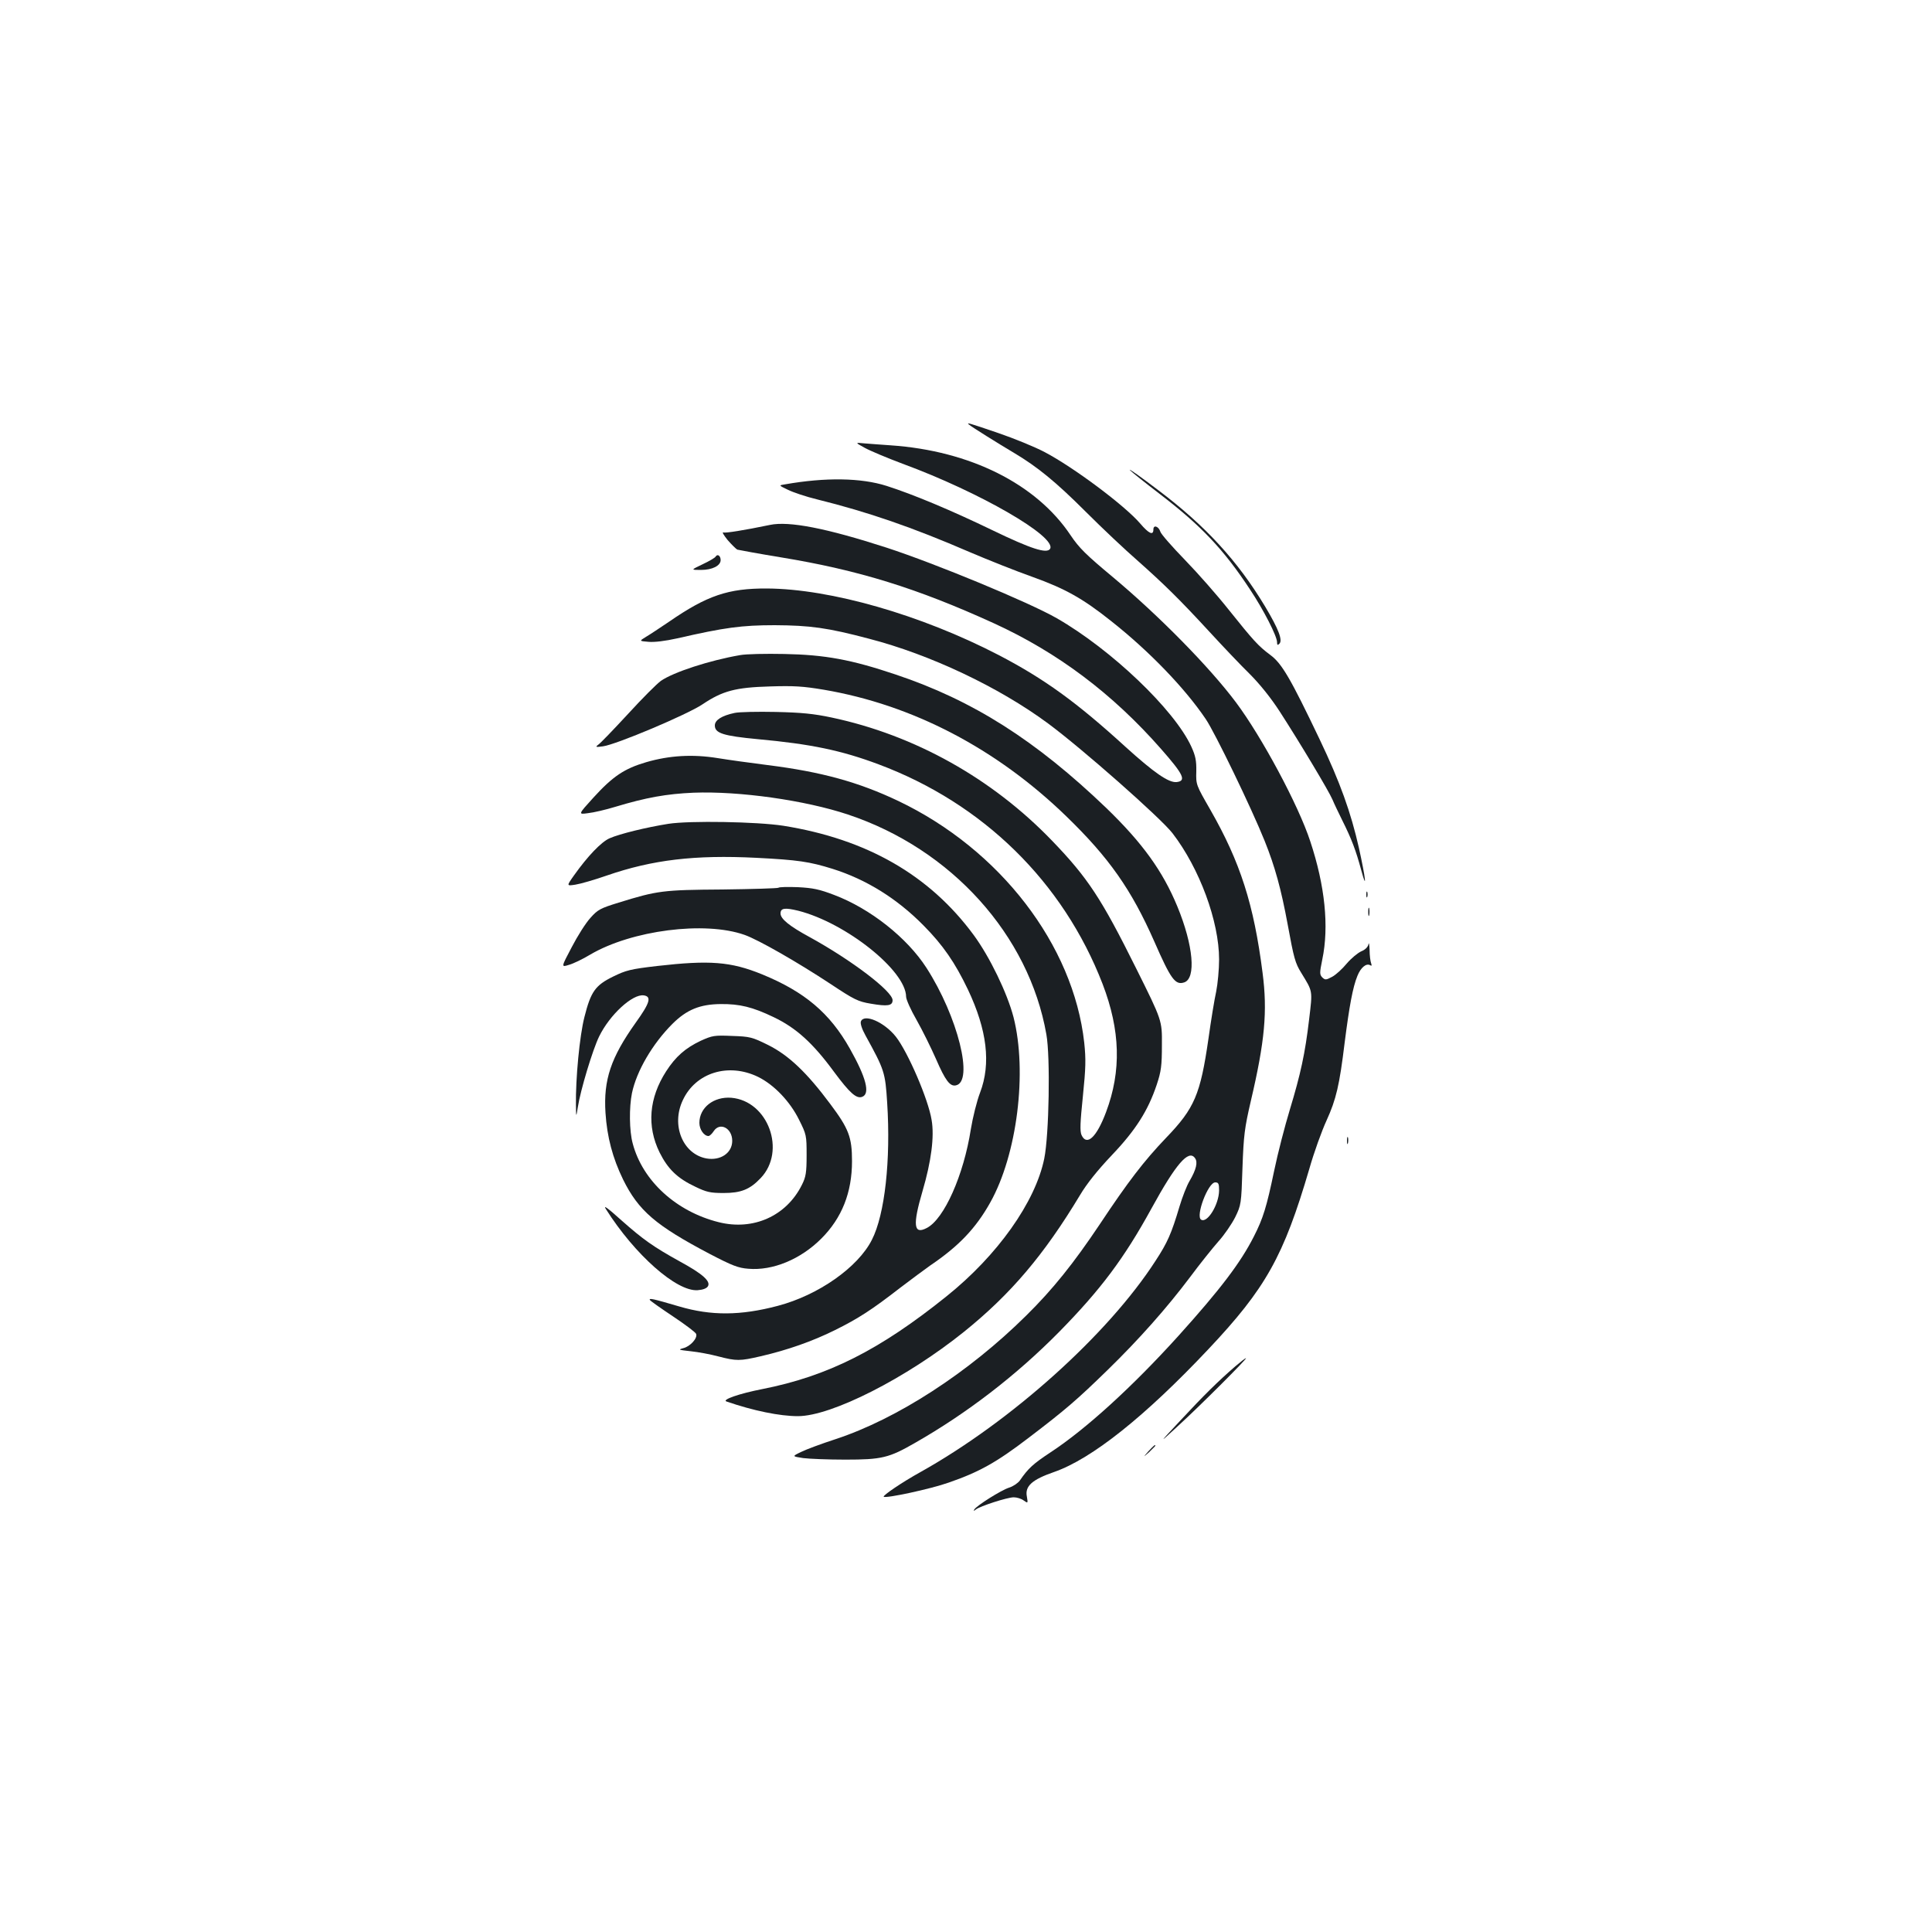 <?xml version="1.0" standalone="no"?>
<!DOCTYPE svg PUBLIC "-//W3C//DTD SVG 20010904//EN"
 "http://www.w3.org/TR/2001/REC-SVG-20010904/DTD/svg10.dtd">
<svg version="1.0" xmlns="http://www.w3.org/2000/svg"
 width="1000pt" height="1000pt" viewBox="0 0 1000 1000"
 preserveAspectRatio="xMidYMid meet">
<g transform="translate(0,1000) scale(0.1,-0.1)"
fill="#1b1f23" stroke="none">
<path d="M5016 7802 c12 -11 153 -99 234 -147 119 -71 214 -148 370 -304 85
-85 205 -198 266 -251 142 -126 221 -204 374 -370 68 -74 161 -172 208 -218
53 -53 110 -124 156 -195 104 -161 255 -413 273 -456 8 -20 31 -67 50 -106 49
-98 71 -156 99 -260 30 -111 23 -44 -12 115 -42 186 -98 342 -204 564 -150
314 -195 392 -255 436 -63 47 -87 74 -216 235 -57 72 -158 187 -225 256 -67
69 -125 135 -128 147 -9 28 -36 37 -36 12 0 -33 -23 -23 -69 31 -80 93 -345
291 -494 369 -51 27 -159 71 -241 99 -155 53 -166 56 -150 43z"/>
<path d="M4476 7682 c27 -15 115 -52 195 -82 400 -147 801 -379 764 -441 -17
-26 -98 0 -297 96 -217 105 -414 187 -549 230 -132 42 -316 45 -526 8 -33 -5
-33 -5 15 -28 26 -13 94 -36 152 -50 262 -65 492 -144 790 -273 96 -41 242
-99 324 -128 170 -61 261 -112 409 -230 196 -155 380 -346 488 -506 47 -69
236 -459 305 -631 53 -132 85 -248 119 -432 32 -175 39 -200 70 -250 61 -100
59 -89 41 -241 -21 -178 -44 -283 -100 -468 -25 -82 -62 -224 -81 -316 -39
-187 -57 -246 -105 -340 -69 -136 -173 -273 -391 -515 -237 -262 -477 -481
-661 -602 -91 -60 -116 -83 -160 -147 -10 -13 -35 -30 -55 -36 -41 -13 -168
-93 -180 -113 -5 -9 -3 -9 8 0 21 17 163 63 196 63 16 0 39 -7 51 -16 23 -16
23 -16 17 20 -11 54 28 88 141 127 195 68 470 287 798 635 298 316 390 481
523 934 24 85 65 198 89 250 50 110 67 182 94 404 24 188 42 287 66 345 17 43
46 67 66 55 8 -5 9 -2 5 10 -4 10 -8 41 -8 69 -1 29 -4 42 -6 29 -3 -14 -17
-28 -37 -36 -18 -8 -52 -36 -75 -63 -23 -28 -57 -59 -76 -69 -32 -17 -36 -17
-51 -3 -14 15 -14 23 0 92 36 171 14 383 -62 612 -61 187 -251 541 -385 720
-137 183 -400 450 -637 648 -138 115 -174 150 -219 217 -177 265 -520 437
-931 465 -47 3 -107 8 -135 10 -50 5 -50 5 1 -23z"/>
<path d="M5848 7567 c8 -9 78 -65 155 -124 213 -163 331 -287 467 -494 70
-105 140 -242 140 -273 0 -15 3 -17 12 -8 18 18 -4 76 -74 193 -142 236 -309
418 -553 602 -88 67 -154 114 -147 104z"/>
<path d="M3985 7283 c-135 -28 -230 -43 -241 -39 -8 3 2 -14 22 -39 21 -24 44
-47 51 -50 8 -2 110 -21 226 -40 402 -66 704 -160 1099 -340 333 -152 617
-366 868 -652 116 -132 132 -165 80 -171 -41 -4 -116 48 -263 181 -255 233
-423 354 -657 476 -403 209 -871 343 -1200 345 -200 1 -310 -36 -507 -172 -46
-31 -100 -67 -119 -78 -36 -22 -36 -22 12 -26 31 -3 87 4 150 18 244 56 333
68 504 68 183 -1 273 -13 488 -70 317 -82 673 -251 926 -438 176 -130 584
-490 645 -569 140 -182 241 -456 241 -653 0 -51 -7 -126 -15 -166 -9 -40 -27
-150 -40 -244 -42 -290 -72 -360 -219 -513 -114 -119 -197 -227 -343 -447
-136 -203 -243 -337 -382 -474 -297 -294 -667 -534 -986 -639 -71 -23 -152
-53 -178 -66 -48 -23 -48 -23 10 -32 32 -4 130 -8 218 -8 189 0 226 9 360 86
270 154 525 350 747 575 215 219 336 380 478 639 126 230 192 307 225 261 16
-21 7 -59 -28 -119 -14 -23 -37 -82 -52 -132 -42 -141 -62 -186 -124 -281
-246 -381 -746 -830 -1216 -1093 -96 -53 -197 -122 -191 -128 10 -10 243 40
336 73 159 55 248 105 413 231 193 147 252 198 411 353 160 156 304 318 426
480 51 69 118 152 147 185 30 33 68 89 86 124 31 64 32 68 38 256 6 169 11
207 43 345 73 311 87 465 61 665 -45 353 -115 572 -270 843 -74 129 -75 130
-73 199 1 56 -4 81 -26 129 -88 191 -414 502 -696 664 -145 83 -626 282 -880
365 -312 101 -506 139 -605 118z m2325 -3445 c-1 -73 -61 -171 -93 -151 -30
18 36 193 73 193 17 0 20 -7 20 -42z"/>
<path d="M3704 7119 c-3 -6 -34 -24 -68 -40 -61 -29 -61 -29 -8 -29 59 0 102
22 102 51 0 22 -16 34 -26 18z"/>
<path d="M3830 6609 c-157 -27 -344 -88 -409 -133 -20 -14 -97 -91 -171 -172
-74 -80 -143 -152 -154 -159 -16 -12 -12 -13 25 -8 68 9 438 165 516 218 103
69 170 87 348 92 124 4 172 1 279 -17 459 -78 893 -304 1255 -655 221 -214
337 -379 456 -649 85 -194 108 -226 154 -211 63 20 48 192 -35 393 -76 184
-181 329 -367 509 -366 351 -691 558 -1092 692 -229 77 -365 102 -575 106 -96
2 -200 0 -230 -6z"/>
<path d="M3803 6310 c-67 -14 -103 -37 -103 -65 0 -40 43 -54 223 -71 274 -25
432 -58 624 -130 541 -202 956 -609 1160 -1137 92 -240 98 -450 18 -663 -49
-131 -100 -178 -127 -119 -9 20 -7 65 7 201 15 147 16 191 7 277 -56 506 -436
1000 -962 1251 -206 98 -398 151 -677 186 -87 11 -203 27 -258 36 -129 21
-250 14 -370 -21 -113 -33 -173 -73 -274 -184 -79 -87 -79 -87 -28 -80 29 3
93 18 142 33 159 48 265 67 405 73 237 9 577 -39 799 -113 535 -178 937 -624
1027 -1138 21 -117 14 -520 -11 -643 -46 -225 -242 -501 -505 -712 -347 -279
-615 -414 -955 -481 -118 -23 -210 -55 -185 -64 139 -48 276 -76 370 -76 174
0 563 198 860 437 242 195 414 398 600 707 35 59 91 129 164 206 124 130 188
231 233 365 23 69 27 98 27 207 1 126 1 126 -133 395 -180 362 -250 469 -436
662 -310 322 -711 546 -1140 637 -94 20 -157 26 -290 29 -93 2 -189 0 -212 -5z"/>
<path d="M3460 5736 c-114 -18 -253 -52 -305 -75 -43 -19 -113 -92 -184 -192
-39 -55 -39 -55 7 -48 26 4 99 25 162 47 237 82 457 108 774 92 217 -11 276
-20 395 -57 175 -55 334 -154 471 -293 101 -102 163 -192 230 -332 99 -209
120 -383 63 -533 -17 -44 -38 -129 -48 -190 -37 -237 -138 -465 -228 -511 -68
-36 -74 14 -22 191 45 153 62 282 47 368 -17 107 -123 352 -185 431 -60 76
-165 121 -181 79 -4 -10 5 -39 24 -73 98 -178 102 -190 112 -348 19 -296 -12
-578 -79 -709 -72 -143 -278 -287 -487 -342 -193 -51 -345 -52 -511 -3 -133
39 -158 45 -151 33 3 -5 57 -43 120 -85 63 -42 116 -82 119 -90 9 -22 -30 -65
-66 -74 -29 -8 -25 -9 38 -16 39 -4 103 -16 144 -27 93 -24 110 -24 218 1 139
32 269 78 384 135 121 60 191 105 339 220 58 44 128 96 155 115 148 100 236
193 310 325 140 249 193 677 121 960 -33 126 -123 312 -206 425 -229 311 -554
497 -986 566 -136 21 -484 27 -594 10z"/>
<path d="M4029 5405 c-4 -3 -134 -7 -290 -9 -308 -2 -337 -6 -537 -68 -94 -29
-108 -36 -146 -79 -24 -26 -67 -94 -97 -152 -55 -104 -55 -104 -14 -91 22 6
72 30 110 53 214 126 593 175 799 102 71 -25 272 -140 445 -254 122 -81 142
-91 208 -102 87 -15 113 -11 113 18 0 46 -213 208 -430 327 -105 57 -150 94
-150 122 0 28 22 31 92 14 247 -63 557 -310 558 -445 0 -14 24 -68 54 -120 30
-53 75 -144 101 -203 48 -111 72 -142 102 -136 95 18 11 356 -152 609 -100
155 -290 306 -478 377 -76 29 -109 36 -187 40 -52 2 -98 1 -101 -3z"/>
<path d="M7072 5370 c0 -14 2 -19 5 -12 2 6 2 18 0 25 -3 6 -5 1 -5 -13z"/>
<path d="M7082 5280 c0 -19 2 -27 5 -17 2 9 2 25 0 35 -3 9 -5 1 -5 -18z"/>
<path d="M3401 5000 c-137 -16 -161 -22 -228 -55 -92 -45 -115 -78 -148 -209
-25 -97 -46 -319 -44 -456 1 -65 1 -65 10 -10 13 86 77 298 110 365 55 113
173 221 231 213 42 -6 32 -39 -42 -142 -128 -180 -167 -295 -156 -466 8 -125
37 -234 91 -345 80 -162 169 -238 448 -385 117 -61 148 -73 200 -77 127 -11
271 49 378 156 107 107 159 239 159 401 0 124 -17 168 -112 295 -122 164 -216
253 -322 306 -83 41 -94 44 -187 47 -92 4 -102 2 -162 -25 -80 -38 -130 -82
-179 -158 -89 -138 -101 -284 -34 -420 43 -86 92 -134 186 -178 56 -27 76 -32
145 -32 90 0 136 18 192 77 134 140 39 400 -152 416 -91 7 -165 -51 -165 -130
0 -34 24 -68 47 -68 6 0 18 11 27 25 32 49 96 16 96 -50 0 -63 -61 -104 -134
-91 -122 23 -183 172 -122 301 66 143 236 196 390 121 83 -41 165 -127 212
-222 38 -76 39 -81 39 -183 0 -91 -4 -113 -24 -153 -80 -162 -252 -239 -431
-194 -220 55 -394 214 -445 407 -18 65 -19 188 -4 261 24 115 107 256 209 358
74 74 143 102 250 103 98 1 165 -15 275 -68 115 -55 202 -133 312 -283 81
-109 116 -141 146 -129 42 16 20 100 -64 249 -104 185 -235 295 -455 385 -162
66 -271 74 -543 43z"/>
<path d="M6972 4095 c0 -16 2 -22 5 -12 2 9 2 23 0 30 -3 6 -5 -1 -5 -18z"/>
<path d="M3136 3742 c149 -236 366 -428 475 -420 27 2 46 9 53 20 16 26 -28
65 -144 128 -139 77 -191 114 -304 214 -71 64 -95 81 -80 58z"/>
<path d="M6394 2928 c-89 -77 -164 -151 -282 -278 -117 -125 -117 -125 -17
-33 113 103 363 353 354 353 -4 0 -28 -19 -55 -42z"/>
<path d="M5944 2488 c-29 -33 -29 -33 4 -4 17 17 32 31 32 33 0 8 -8 1 -36
-29z"/>
</g>
</svg>
